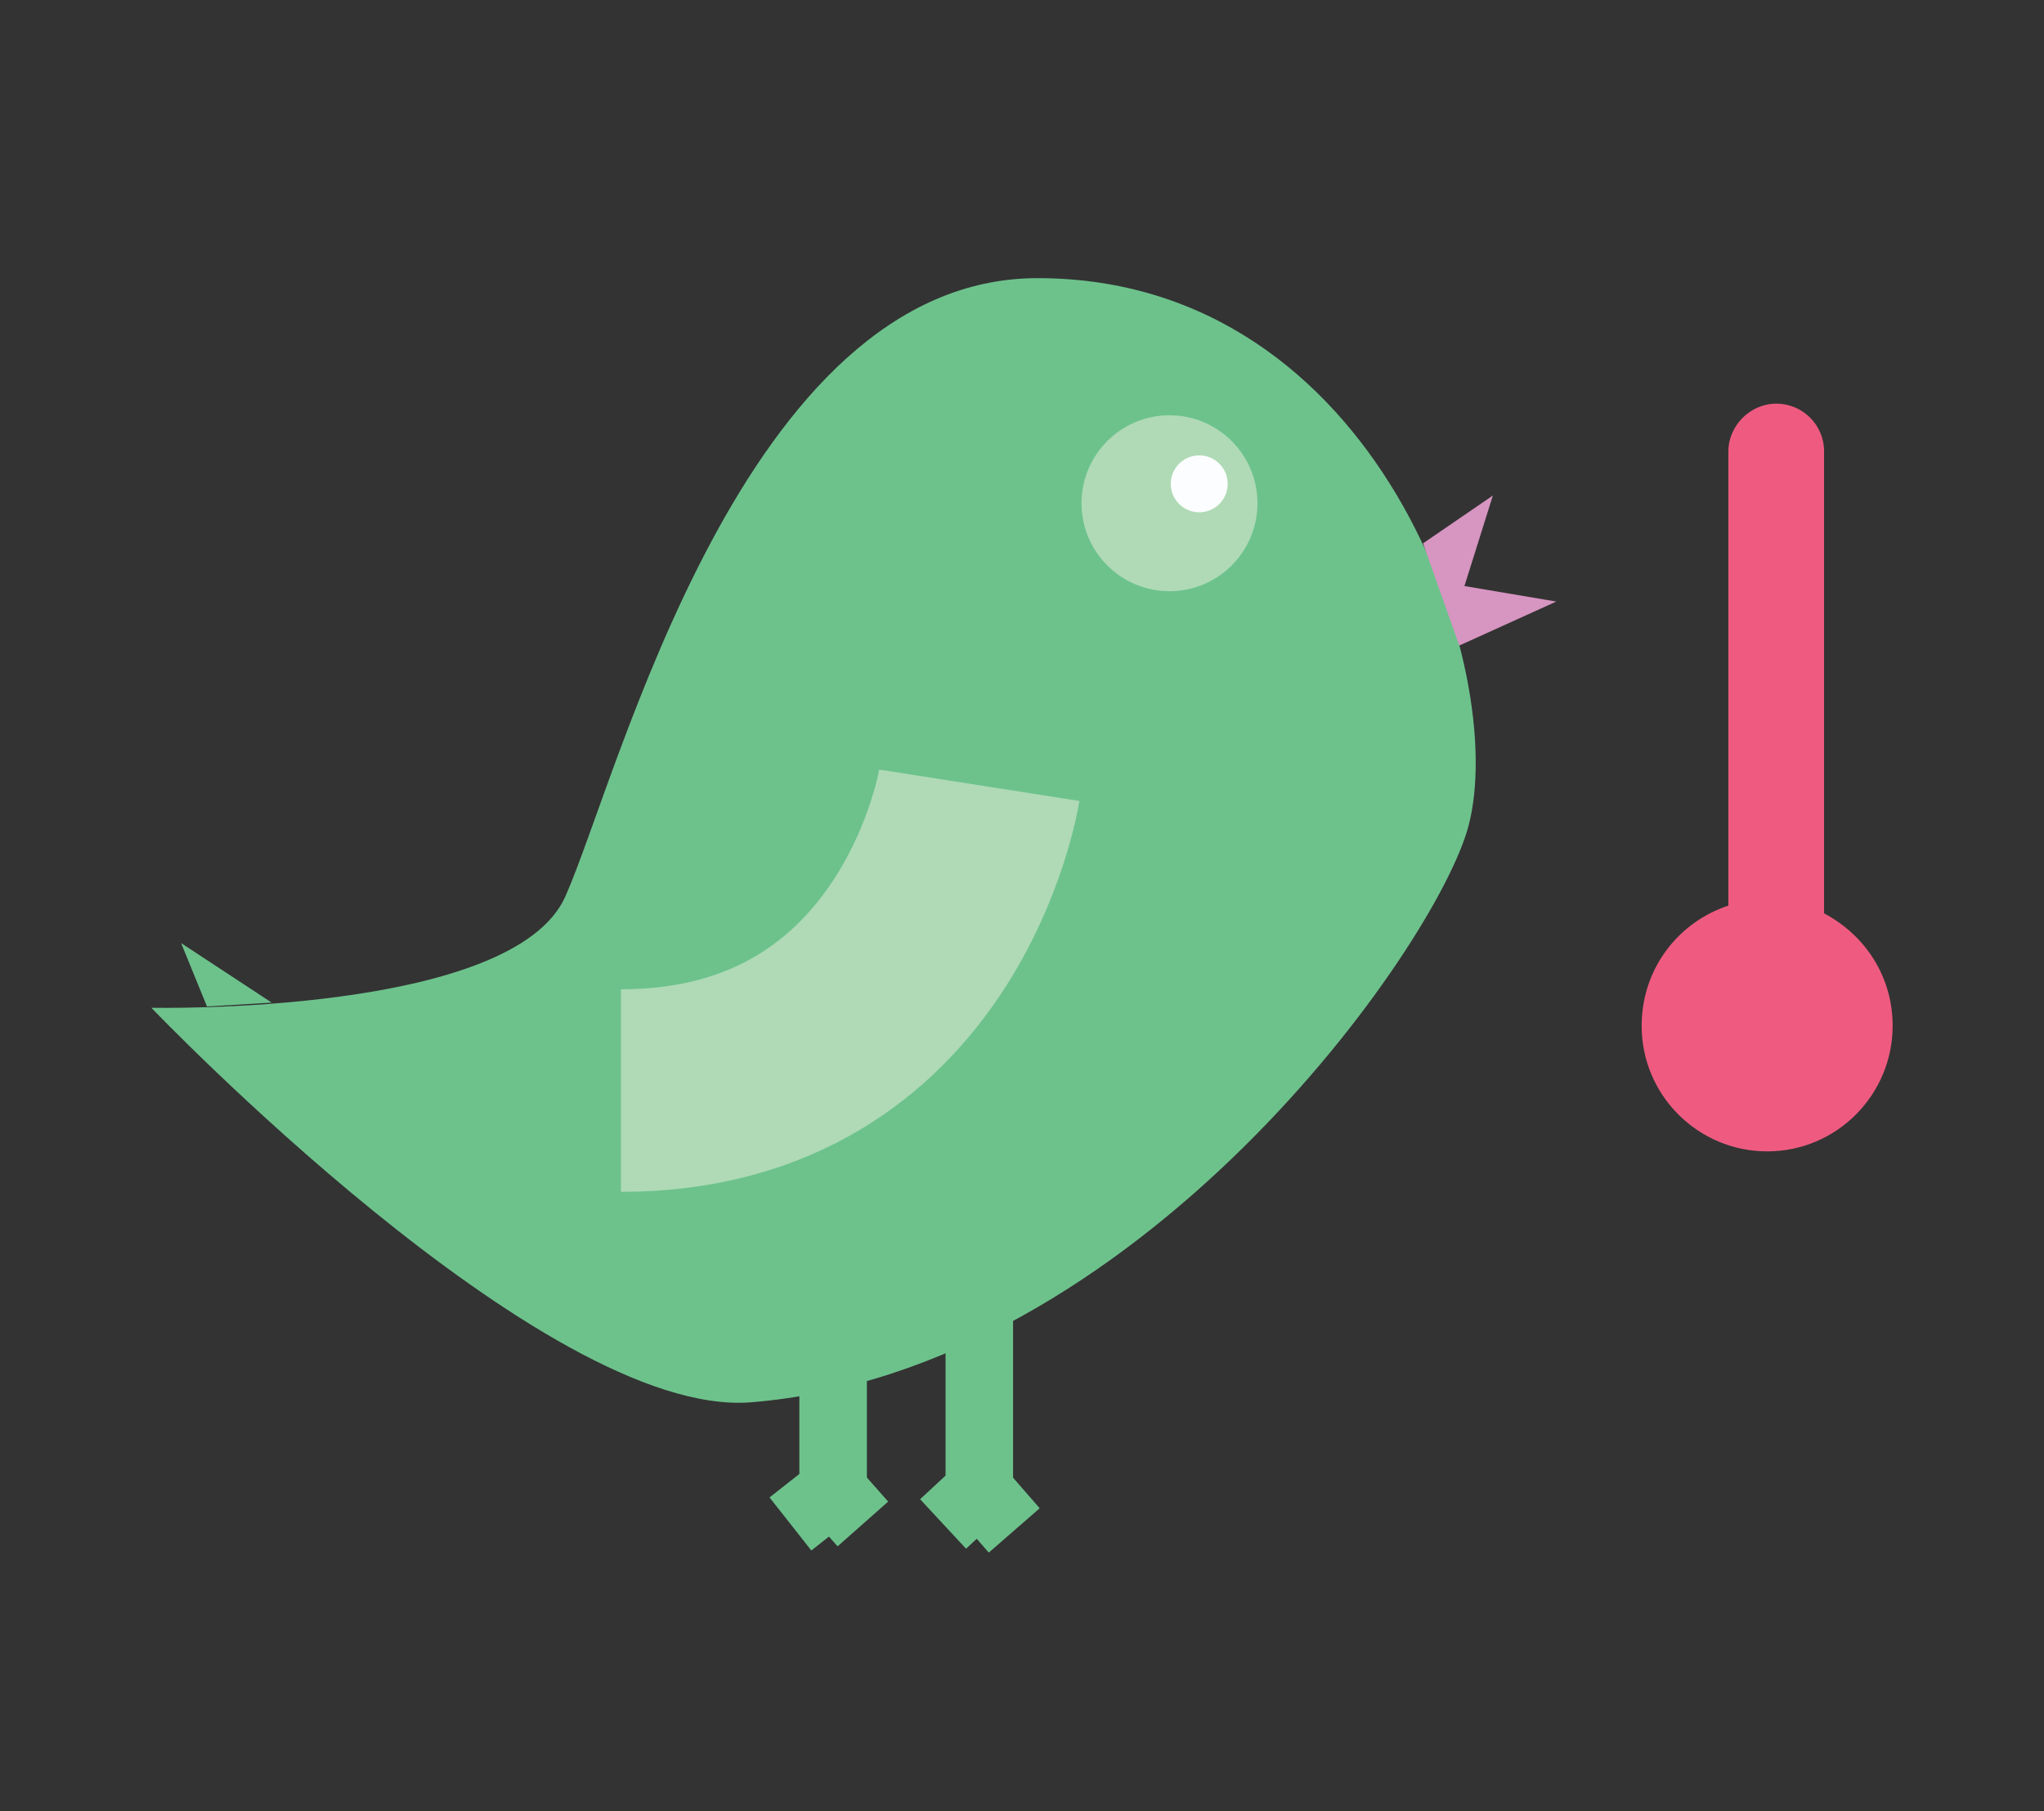 <?xml version="1.0" encoding="utf-8"?>
<!-- Generator: Adobe Illustrator 18.1.1, SVG Export Plug-In . SVG Version: 6.00 Build 0)  -->
<svg version="1.1" id="Layer_1" xmlns="http://www.w3.org/2000/svg" xmlns:xlink="http://www.w3.org/1999/xlink" x="0px" y="0px"
	 viewBox="0 0 158 140" enable-background="new 0 0 158 140" xml:space="preserve">
<rect x="0" y="0" width="158" height="140" fill="#333333" stroke="none"/>
<path fill="#6DC28C" d="M11.7,77.9c0,0,27.9,0.6,32-8.6s13.7-47.8,36.5-47.8c26.4,0,36.5,30.5,33.3,42.4
	c-2.5,9.3-25.5,42.1-55.5,44.5C42,109.6,11.7,77.9,11.7,77.9z"/>
<polygon fill="#D795C1" points="112.8,49.9 120.3,46.5 113.2,45.3 115.4,38.3 110,42 "/>
<circle fill="#AFDAB5" cx="90.4" cy="38.9" r="6.8"/>
<path fill="none" stroke="#AFDAB5" stroke-width="15.658" stroke-miterlimit="10" d="M75.7,60.7c0,0-3.7,23.6-27.7,23.6"/>
<polygon fill="#6DC28C" points="16,77.8 14,72.9 21,77.5 "/>
<polyline fill="none" stroke="#6DC28C" stroke-width="5.219" stroke-miterlimit="10" points="75.7,101.3 75.7,115.2 72.9,117.8 "/>
<polyline fill="none" stroke="#6DC28C" stroke-width="5.219" stroke-miterlimit="10" points="61.1,117.8 64.4,115.2 64.4,105.2 "/>
<line fill="none" stroke="#6DC28C" stroke-width="5.219" stroke-miterlimit="10" x1="64.4" y1="115.2" x2="66.7" y2="117.8"/>
<line fill="none" stroke="#6DC28C" stroke-width="5.219" stroke-miterlimit="10" x1="75.7" y1="115.2" x2="78.4" y2="118.3"/>
<circle fill="#FCFDFF" cx="92.7" cy="37.4" r="2.2"/>
<path fill="#EF5B80" d="M141,70.6V34.9c0-2.1-1.7-3.7-3.7-3.7s-3.7,1.7-3.7,3.7V70c-3.9,1.3-6.7,4.9-6.7,9.3c0,5.4,4.4,9.7,9.7,9.7
	c5.4,0,9.7-4.4,9.7-9.7C146.3,75.5,144.2,72.3,141,70.6z"/>
</svg>
